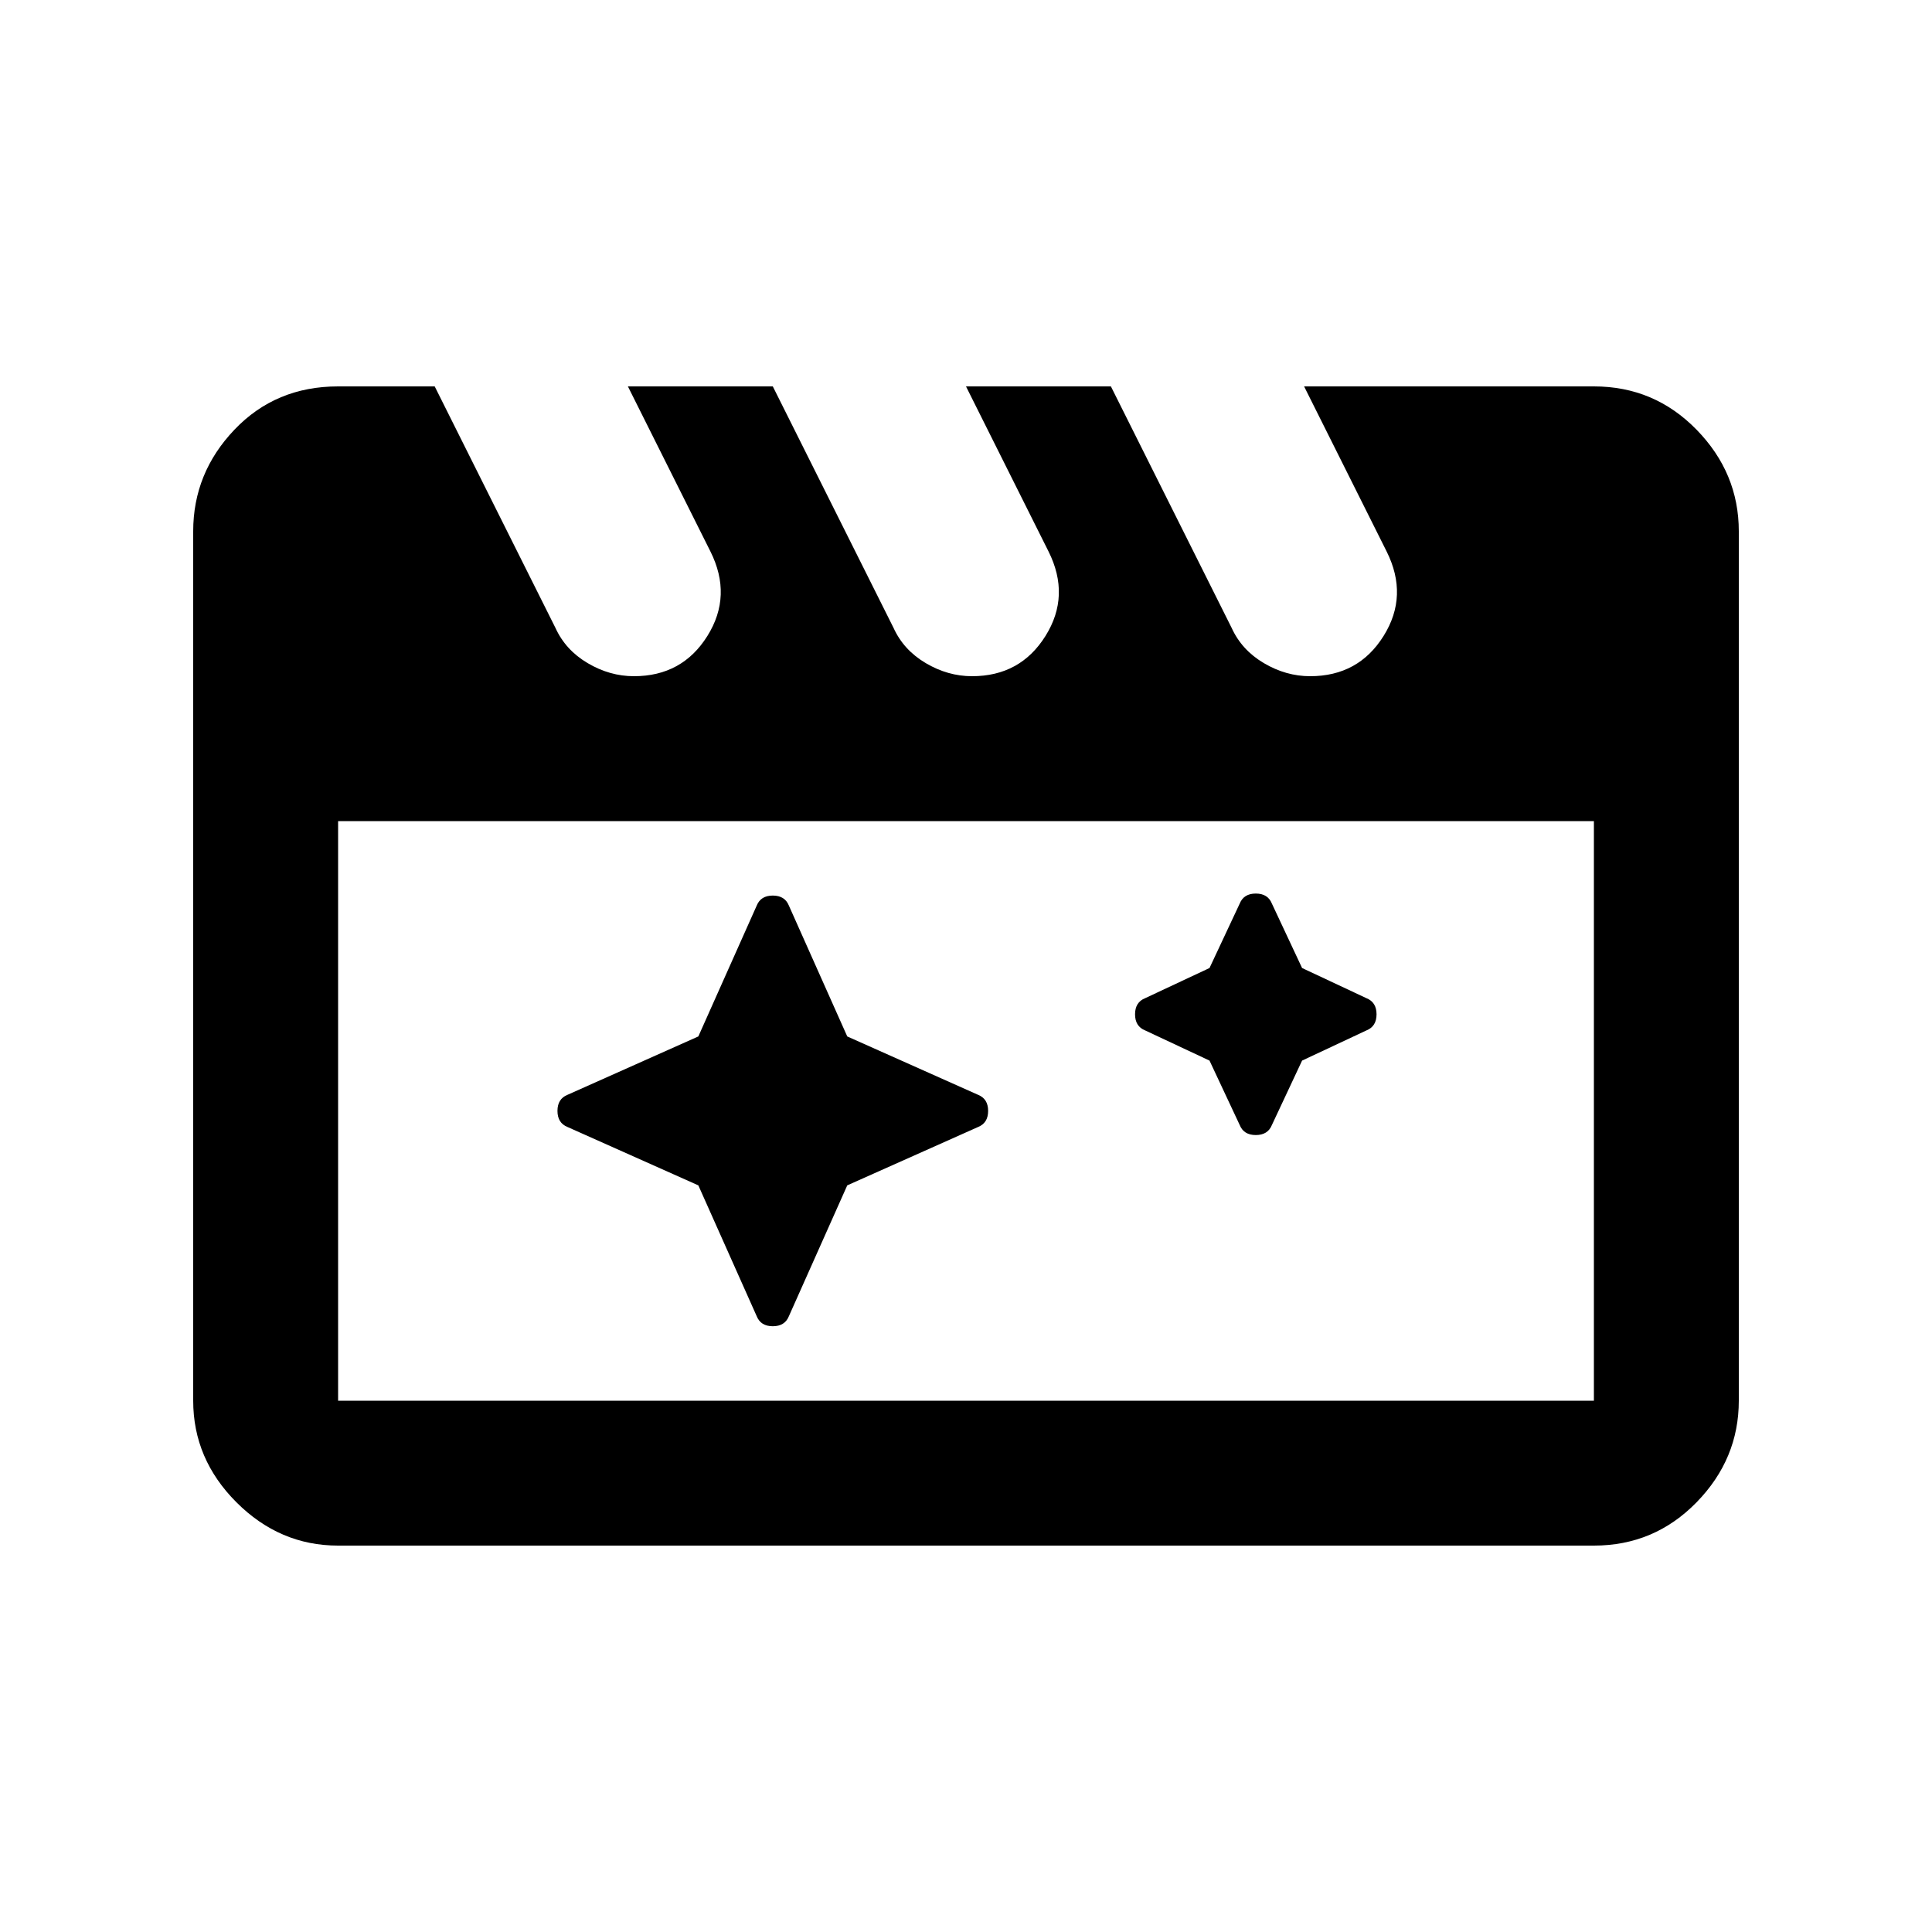 <svg xmlns="http://www.w3.org/2000/svg" height="20" viewBox="0 -960 960 960" width="20"><path d="m347-371 29 65q2 5 8 5t8-5l29-65 65-29q5-2 5-8t-5-8l-65-29-29-65q-2-5-8-5t-8 5l-29 65-65 29q-5 2-5 8t5 8l65 29Zm254-62-32-15q-5-2-5-8t5-8l32-15 15-32q2-5 8-5t8 5l15 32 32 15q5 2 5 8t-5 8l-32 15-15 32q-2 5-8 5t-8-5l-15-32ZM216-768l60 120q5 11 16 17.5t23 6.5q24 0 36.5-20t1.5-42l-41-82h72l60 120q5 11 16 17.5t23 6.5q24 0 36.5-20t1.5-42l-41-82h72l60 120q5 11 16 17.5t23 6.5q24 0 36.5-20t1.5-42l-41-82h144q30 0 51 21.5t21 50.5v432q0 29-21 50.5T792-192H168q-29 0-50.5-21.5T96-264v-432q0-29 20.5-50.5T168-768h48Zm-48 216v288h624v-288H168Zm0 0v288-288Z"/></svg>